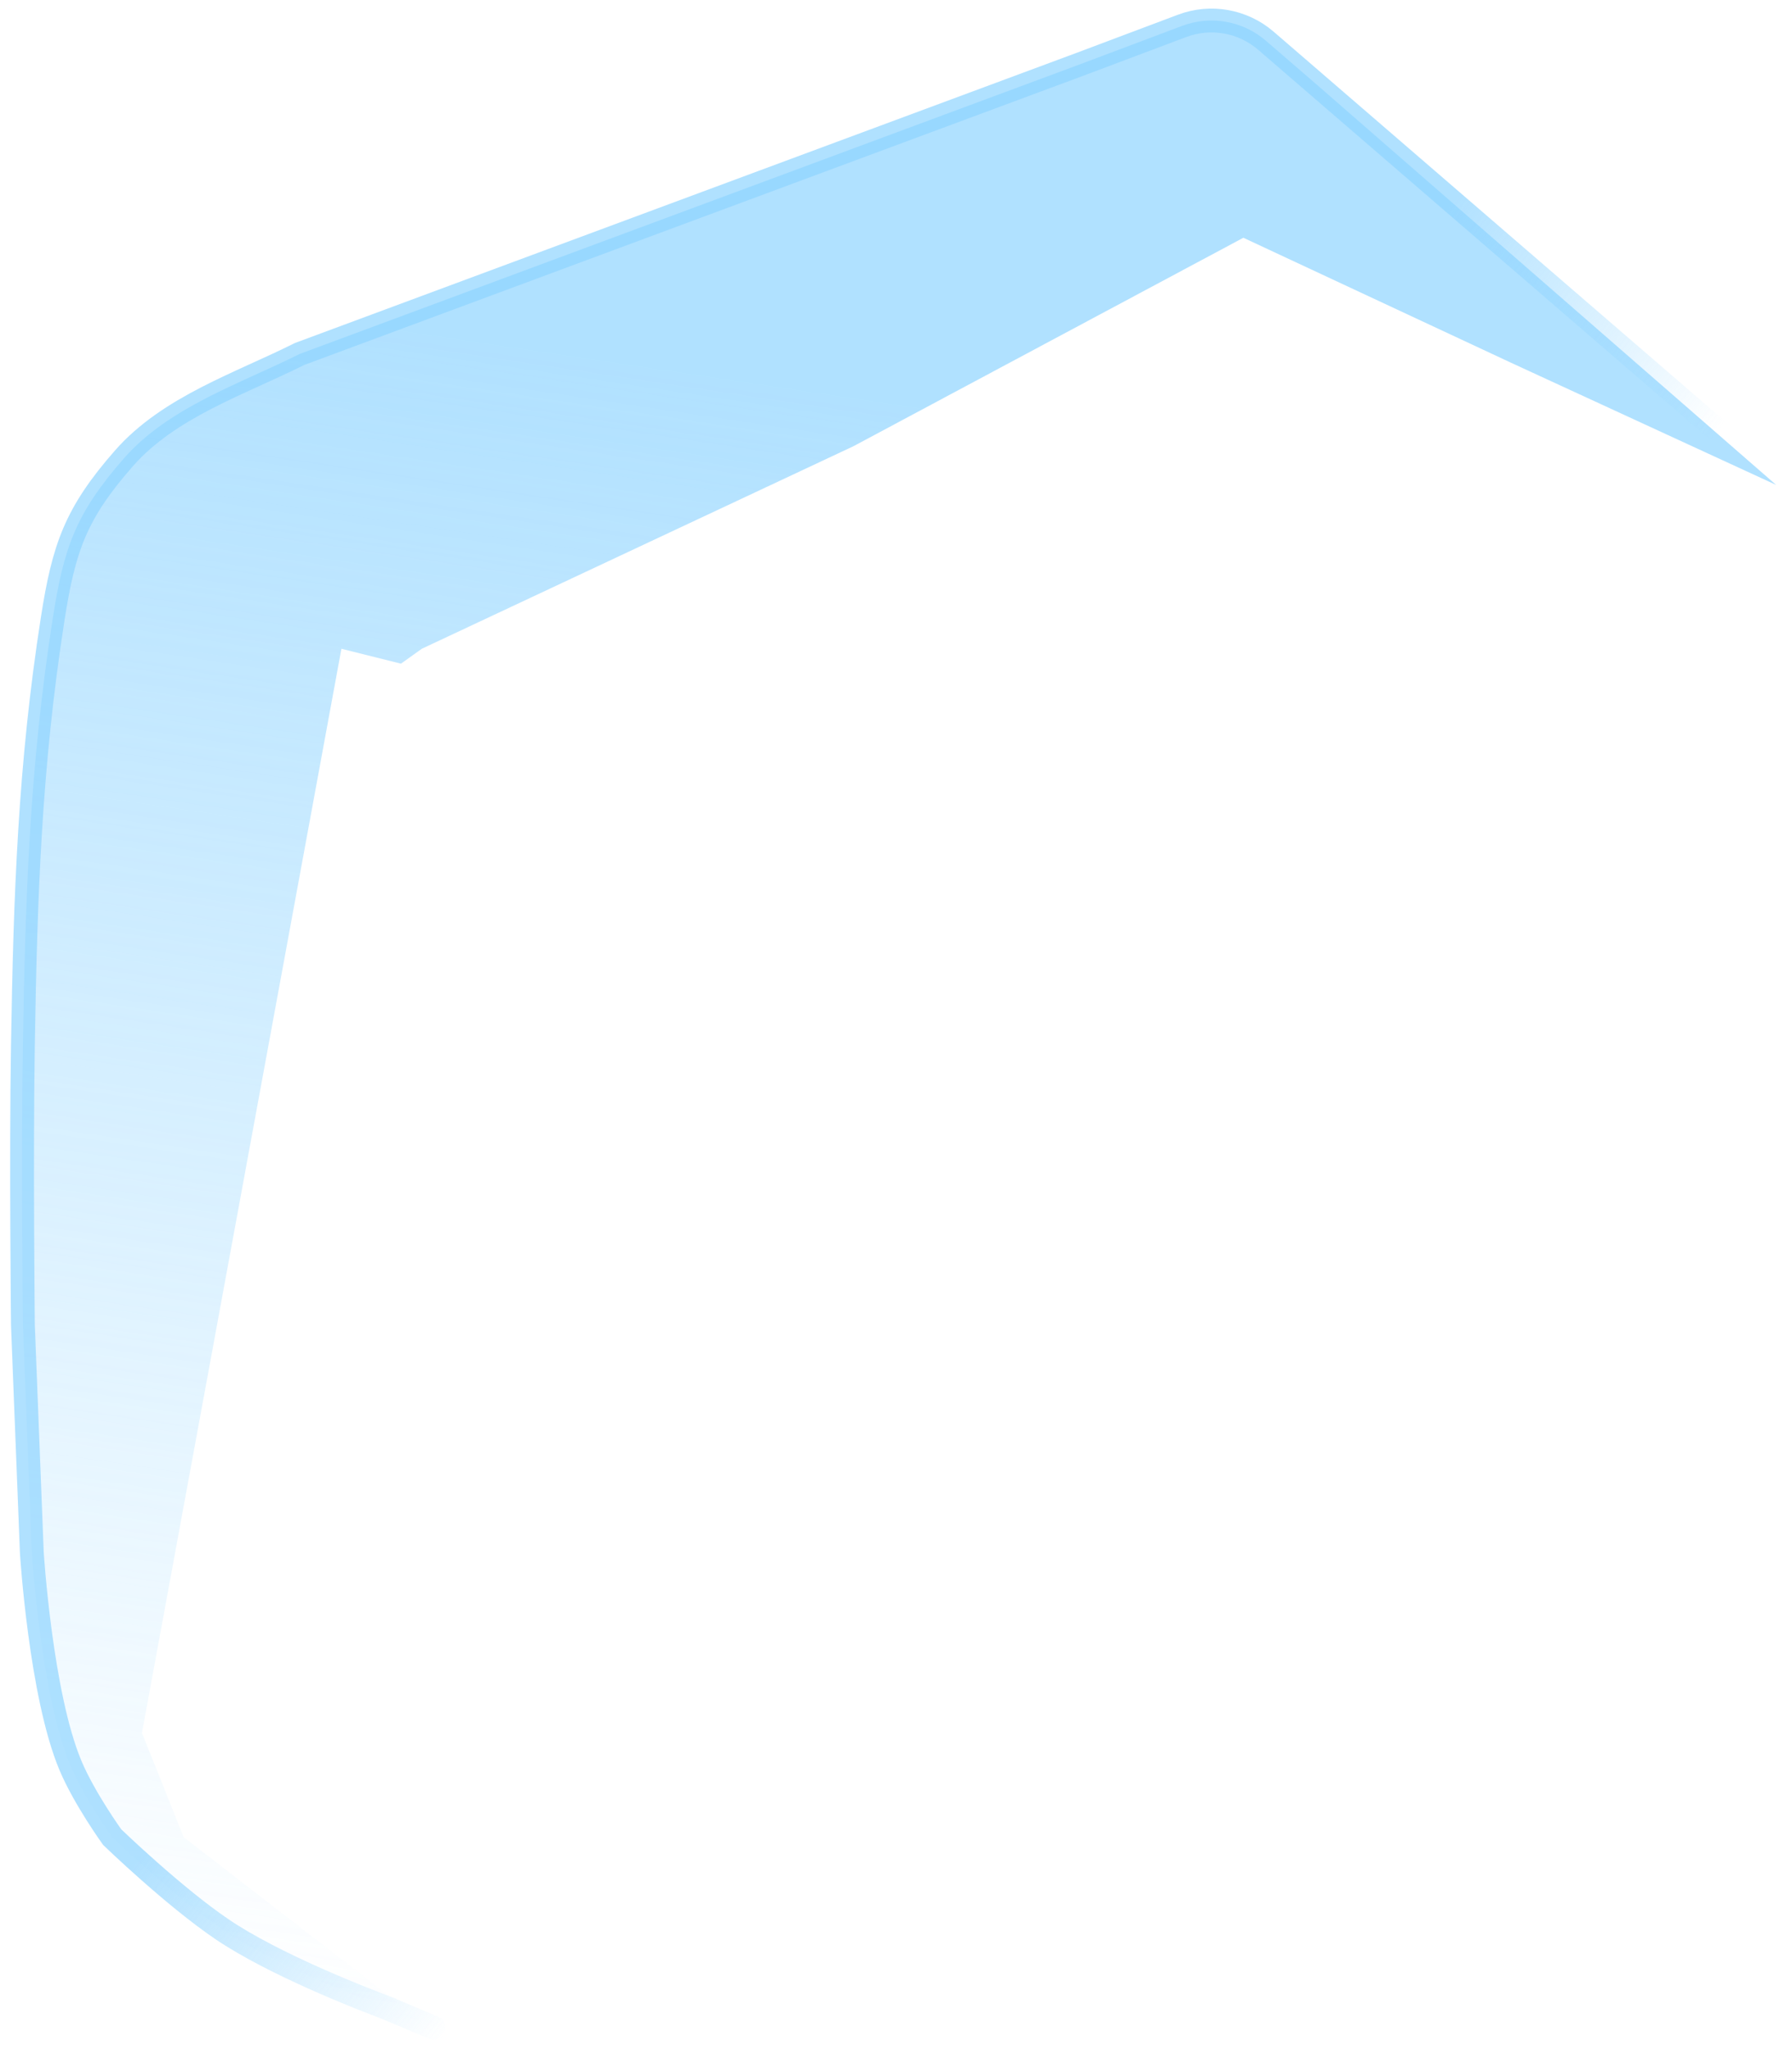 <svg width="301" height="344" viewBox="0 0 301 344" fill="none" xmlns="http://www.w3.org/2000/svg">
<g style="mix-blend-mode:color" opacity="0.7" filter="url(#filter0_f_1_93)">
<path d="M3.846 222.416C3.846 222.416 3.538 193.963 3.846 175.416C4.262 150.416 4.986 128.628 8.846 103.916C10.706 92.012 12.658 86.228 20.846 76.915C28.414 68.309 40.335 64.421 50.346 59.416L181.346 10.816L198.567 4.341C203.363 2.537 208.76 3.498 212.639 6.844L220.846 13.924L298.346 81.415L253.846 60.916L208.846 39.916L143.346 74.915L70.846 108.916L67.346 111.416L57.346 108.916L23.846 290.916L30.846 308.416L71.555 339.872L64.776 337.019C60.718 335.497 46.074 329.812 37.346 323.916C29.203 318.414 18.846 308.416 18.846 308.416C18.846 308.416 14.191 301.972 11.846 296.416C6.842 284.556 5.346 260.666 5.346 260.666L3.846 222.416Z" fill="url(#paint0_linear_1_93)"/>
</g>
<g style="mix-blend-mode:multiply" opacity="0.7" filter="url(#filter1_f_1_93)">
<path d="M297.346 79.915L220.846 13.924L212.639 6.844C208.76 3.498 203.363 2.537 198.567 4.341L181.346 10.816L50.346 59.416C40.335 64.421 28.414 68.309 20.846 76.915C12.658 86.228 10.706 92.012 8.846 103.916C4.986 128.628 4.262 150.416 3.846 175.416C3.538 193.963 3.846 222.416 3.846 222.416L5.346 260.666C5.346 260.666 6.842 284.556 11.846 296.416C14.191 301.972 18.846 308.416 18.846 308.416C18.846 308.416 29.203 318.414 37.346 323.916C46.074 329.812 60.718 335.497 64.776 337.019M64.776 337.019C65.463 337.277 65.846 337.416 65.846 337.416L64.776 337.019ZM64.776 337.019L72.846 340.416" stroke="url(#paint1_linear_1_93)" stroke-width="4" stroke-linecap="round"/>
</g>
<defs>
<filter id="filter0_f_1_93" x="2.709" y="2.445" width="296.637" height="338.427" filterUnits="userSpaceOnUse" color-interpolation-filters="sRGB">
<feFlood flood-opacity="0" result="BackgroundImageFix"/>
<feBlend mode="normal" in="SourceGraphic" in2="BackgroundImageFix" result="shape"/>
<feGaussianBlur stdDeviation="0.5" result="effect1_foregroundBlur_1_93"/>
</filter>
<filter id="filter1_f_1_93" x="0.709" y="0.445" width="299.637" height="342.971" filterUnits="userSpaceOnUse" color-interpolation-filters="sRGB">
<feFlood flood-opacity="0" result="BackgroundImageFix"/>
<feBlend mode="normal" in="SourceGraphic" in2="BackgroundImageFix" result="shape"/>
<feGaussianBlur stdDeviation="0.5" result="effect1_foregroundBlur_1_93"/>
</filter>
<linearGradient id="paint0_linear_1_93" x1="117.346" y1="62.416" x2="75.846" y2="340.416" gradientUnits="userSpaceOnUse">
<stop stop-color="#8FD4FF"/>
<stop offset="1" stop-color="#8FD4FF" stop-opacity="0"/>
</linearGradient>
<linearGradient id="paint1_linear_1_93" x1="29.846" y1="303.916" x2="75.846" y2="340.416" gradientUnits="userSpaceOnUse">
<stop stop-color="#8FD4FF"/>
<stop offset="1" stop-color="#8FD4FF" stop-opacity="0"/>
</linearGradient>
</defs>
</svg>
